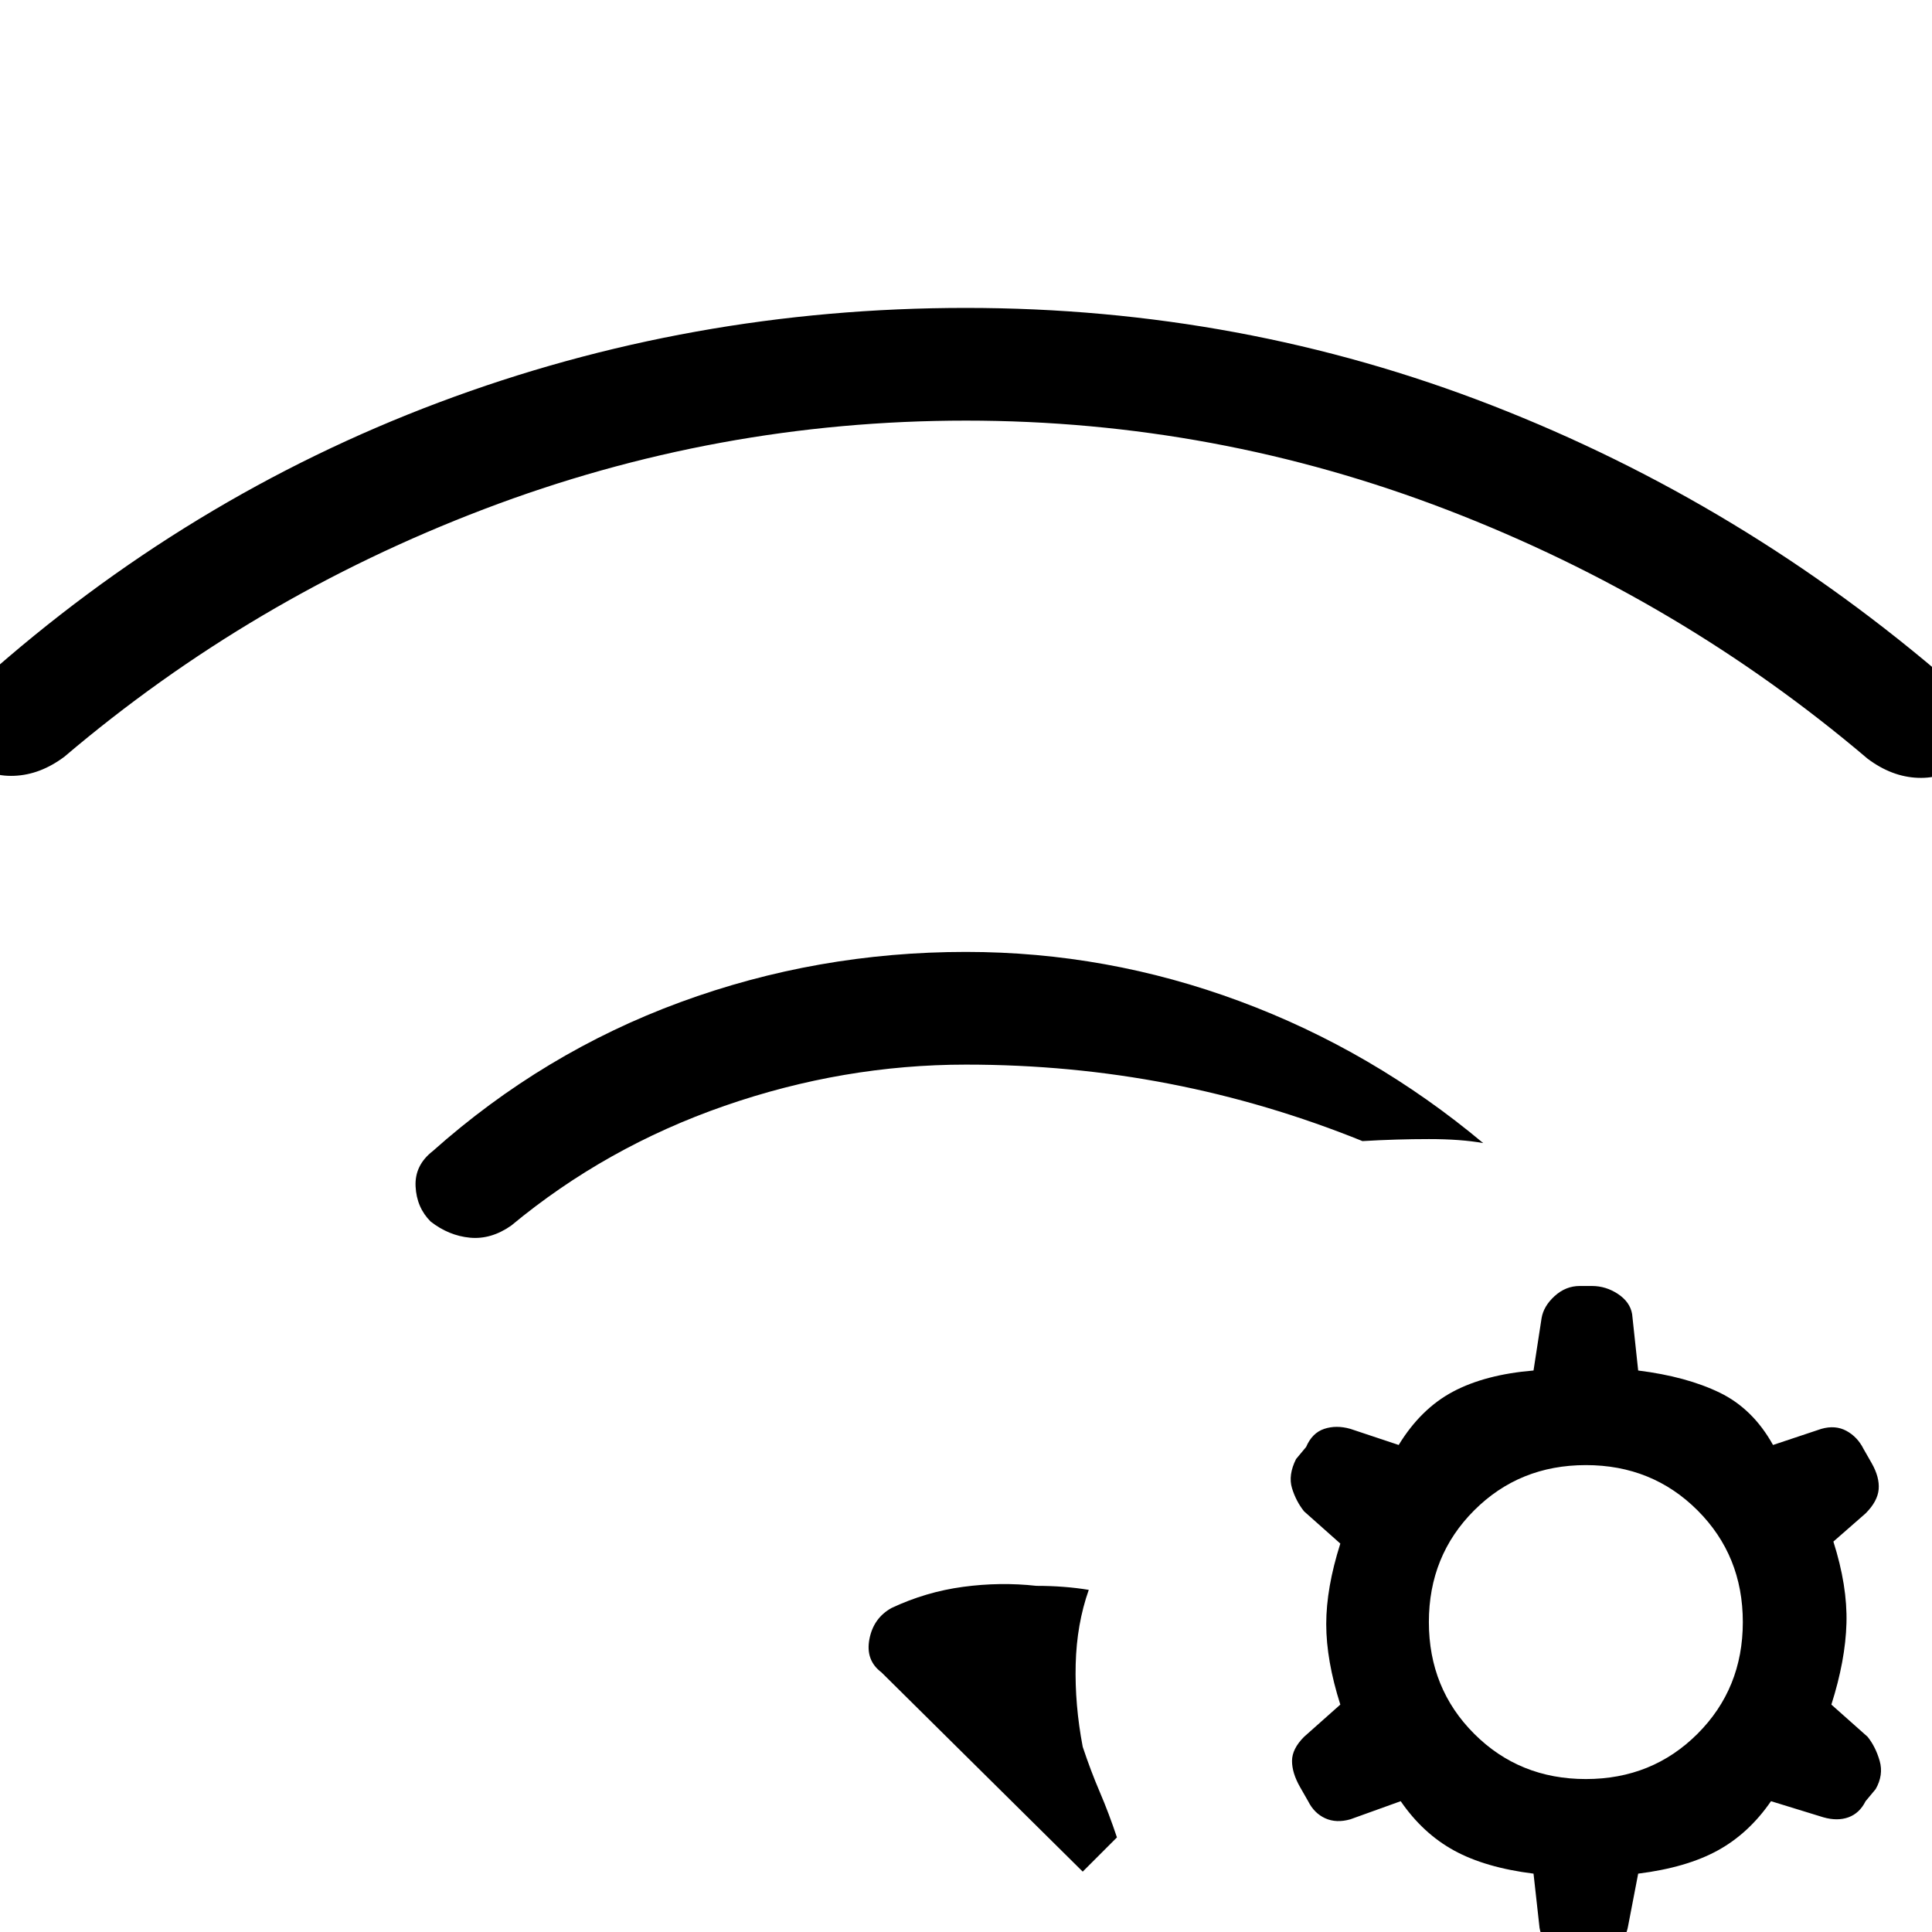 <svg xmlns="http://www.w3.org/2000/svg" height="20" viewBox="0 96 960 960" width="20"><path d="M443 895q17-8 35.5-10.5t36.5-.5q7 0 13.5.5T541 886q-6 17-6.5 37t3.5 41q4 12 8.5 22.5t8.5 22.5l-17 17-100-99q-8-6-6-16.5t11-15.5Zm37-326q70 0 136 24.5T737 664q-11-2-27-2t-33 1q-47-19-96-28.5T480 625q-61 0-120 20.5T254 705q-10 7-20.5 6t-19.5-8q-7-7-7.5-17.5T215 668q55-49 123-74t142-25Zm0-320q137 0 261.5 48.5T969 435q10 7 11.5 19t-6.5 21q-8 8-21 7.5t-25-9.5q-93-79-208.5-123.5T480 305q-124 0-239.5 44T32 472q-12 9-25 9.5t-21-7.5q-8-9-6.5-21T-9 434q102-91 227-138t262-47Zm282 778q-24-3-39.5-11.5T696 991l-25 9q-7 2-12.5-.5T650 991l-4-7q-4-7-4-13t6-12l18-16q-7-22-7-40t7-40l-18-16q-4-5-6-11.5t2-14.5l5-6q3-7 9-9t13 0l24 8q11-18 27-26.5t40-10.5l4-26q1-6 6.5-11t12.5-5h6q7 0 13 4t7 10l3 28q24 3 40.5 11t26.5 26l24-8q7-2 12.5 1t8.5 9l4 7q4 7 3.5 13t-6.5 12l-16 14q7 22 6.5 40.5T910 943l18 16q4 5 6 12t-2 14l-5 6q-3 6-8.5 8t-12.5 0l-26-8q-11 16-26.5 24.5T814 1027l-5 26q-1 6-6 11t-12 5h-7q-7 0-12.5-4.5T765 1054l-3-27Zm26-203q-33 0-55.5 22.5T710 902q0 33 22.5 55.5T788 980q33 0 55.5-22.5T866 902q0-33-22.5-55.5T788 824Z"/></svg>